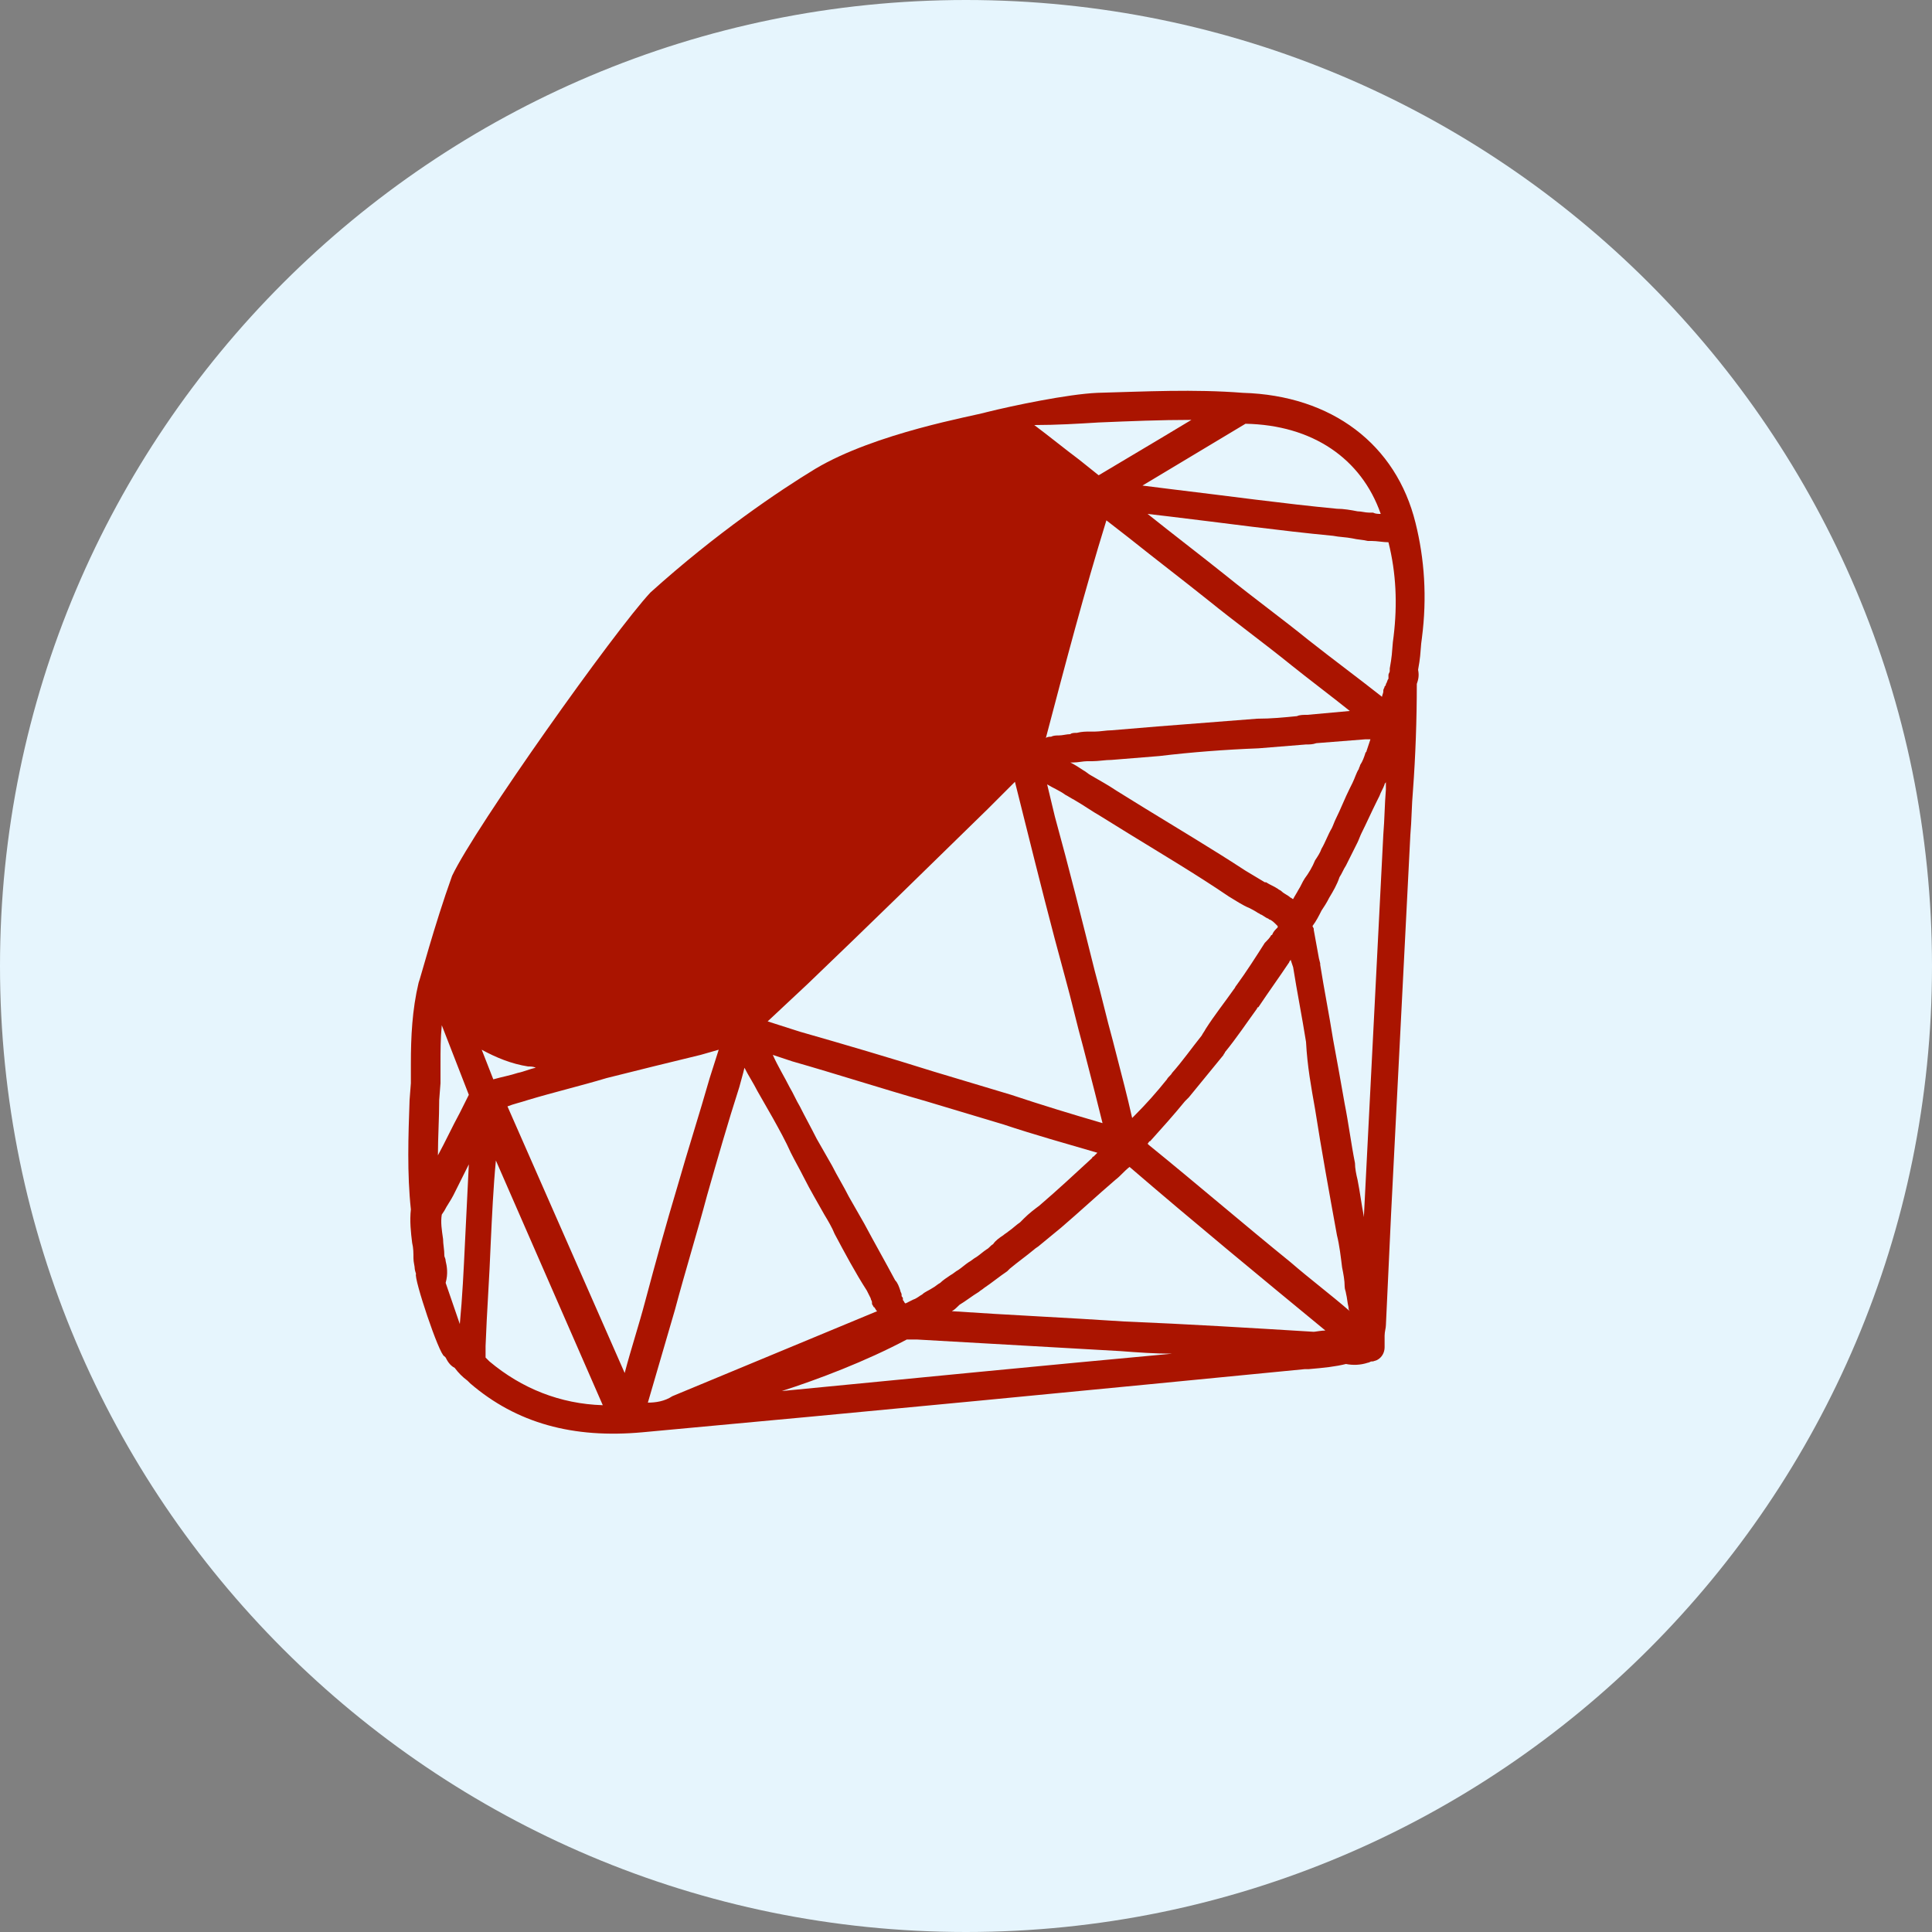 <?xml version="1.0" encoding="utf-8"?>
<!-- Generator: Adobe Illustrator 26.4.1, SVG Export Plug-In . SVG Version: 6.00 Build 0)  -->
<svg version="1.1" id="Group_7978" xmlns="http://www.w3.org/2000/svg" xmlns:xlink="http://www.w3.org/1999/xlink" x="0px" y="0px"
	 viewBox="0 0 150 150" style="enable-background:new 0 0 150 150;" xml:space="preserve">
<rect x="0" y="0" width="150" height="150" fill="#808080" stroke="none"/>
<g>
	<g>
		<g>
			<g id="Group_7977">
				<path id="Path_18236" fill="#E6F5FD" d="M75,0c41.4,0,75,33.6,75,75s-33.6,75-75,75S0,116.4,0,75S33.6,0,75,0"/>
			</g>
		</g>
	</g>
	<path fill="#AA1400" d="M96.5,30.5C96.5,30.5,96.5,30.5,96.5,30.5c-3.8-0.3-7.6-0.1-11.3,0c-2.3,0.1-6.6,1-8.6,1.5
		c-1,0.3-8.6,1.6-13.3,4.4c-2.8,1.7-7.7,5-12.8,9.6C47.7,49,36.9,64.2,35.1,68c-1.4,3.9-2.5,8.1-2.6,8.3c-0.5,2.1-0.6,4.2-0.6,6.3
		c0,0.5,0,1,0,1.5l-0.1,1.3c-0.1,2.8-0.2,5.7,0.1,8.5c-0.1,0.9,0,1.8,0.1,2.6c0.1,0.4,0.1,0.8,0.1,1.2c0,0.3,0.1,0.6,0.1,0.8
		c0,0.1,0.1,0.4,0.1,0.4l0,0c-0.2,0.3,1.8,6.3,2.2,6.4c0,0,0.1,0.1,0.1,0.1c0.1,0.2,0.3,0.6,0.7,0.8c0.3,0.4,0.6,0.7,1,1l0.2,0.2
		c3.6,3.1,8,4.3,13.4,3.8c17.5-1.6,35-3.3,51.4-4.9l0.3,0c1.2-0.1,2.1-0.2,2.9-0.4c0,0,0,0,0,0c0.5,0.1,1.1,0.1,1.7-0.1
		c0.1,0,0.2-0.1,0.3-0.1c0,0,0.1,0,0.1,0l0.3-0.1c0.4-0.2,0.6-0.6,0.6-1l0-0.7l0-0.2c0-0.3,0.1-0.6,0.1-0.8l0.4-8.6
		c0.5-9.8,1-19.7,1.5-29.5c0.1-1.1,0.1-2.3,0.2-3.4c0.2-2.7,0.3-5.5,0.3-8.3c0.1-0.3,0.2-0.6,0.1-1.1l0.1-0.6
		c0.1-0.6,0.1-1.3,0.2-1.9c0.4-3.1,0.2-6.1-0.5-8.9c0,0,0,0,0,0c0,0,0,0,0,0C108.4,34.5,103.4,30.7,96.5,30.5z M85.3,32.8
		c2.4-0.1,4.8-0.2,7.2-0.2l-2.5,1.5l-4.7,2.8l-1.5-1.2c-1.2-0.9-2.3-1.8-3.5-2.7C82,33,83.7,32.9,85.3,32.8z M85.9,40.4l1.8,1.4
		c2,1.6,4.1,3.2,6.1,4.8c2.1,1.7,4.3,3.3,6.4,5c1.5,1.2,3.1,2.4,4.6,3.6c0,0,0,0,0,0c-1.1,0.1-2.2,0.2-3.3,0.3c-0.3,0-0.6,0-0.8,0.1
		c-1,0.1-2,0.2-3.1,0.2c-2.5,0.2-5.2,0.4-7.7,0.6c-1.2,0.1-2.4,0.2-3.6,0.3c-0.4,0-0.9,0.1-1.3,0.1c-0.1,0-0.3,0-0.4,0
		c-0.3,0-0.6,0-1,0.1c-0.2,0-0.4,0-0.5,0.1c-0.3,0-0.6,0.1-0.9,0.1c-0.2,0-0.4,0-0.6,0.1c-0.1,0-0.3,0-0.4,0.1
		C82.7,51.6,84.2,45.9,85.9,40.4z M106,57.4c0.1,0,0.3,0,0.4,0c-0.1,0.3-0.2,0.6-0.3,0.9c0,0.1-0.1,0.1-0.1,0.2
		c-0.1,0.3-0.2,0.6-0.4,0.9c0,0.1-0.1,0.2-0.1,0.3c-0.2,0.3-0.3,0.7-0.5,1.1l-0.2,0.4c-0.4,0.8-0.7,1.6-1.1,2.4
		c-0.1,0.2-0.2,0.5-0.3,0.7c-0.3,0.5-0.5,1.1-0.8,1.6c-0.1,0.3-0.3,0.6-0.5,0.9c-0.2,0.5-0.5,1-0.8,1.4c-0.2,0.3-0.3,0.6-0.5,0.9
		c-0.1,0.2-0.3,0.5-0.4,0.7c-0.1,0-0.1-0.1-0.2-0.1c-0.2-0.2-0.5-0.3-0.7-0.5c-0.1-0.1-0.2-0.1-0.3-0.2c-0.3-0.2-0.6-0.3-0.9-0.5
		c0,0,0,0-0.1,0c-0.5-0.3-1-0.6-1.5-0.9c-2.6-1.7-5.3-3.3-7.9-4.9l-2.1-1.3c-0.6-0.4-1.3-0.8-2-1.2c-0.2-0.1-0.4-0.3-0.6-0.4
		c-0.3-0.2-0.6-0.4-1-0.6c0.1,0,0.2,0,0.2,0c0.4,0,0.8-0.1,1.1-0.1c0.1,0,0.3,0,0.4,0c0.5,0,1-0.1,1.5-0.1c1.2-0.1,2.4-0.2,3.7-0.3
		c2.5-0.3,5.1-0.5,7.7-0.6c1.2-0.1,2.4-0.2,3.7-0.3c0.3,0,0.5,0,0.8-0.1C103.5,57.6,104.7,57.5,106,57.4z M87.3,84.3l-0.9-3.5
		c-0.5-1.8-0.9-3.6-1.4-5.4c-1-4-2-8-3.1-12l-0.6-2.5c0.5,0.3,1,0.5,1.4,0.8c0.2,0.1,0.5,0.3,0.7,0.4c0.7,0.4,1.4,0.9,2.1,1.3
		l2.1,1.3c2.6,1.6,5.3,3.2,7.8,4.9c0.5,0.3,1.1,0.7,1.6,0.9c0.2,0.1,0.4,0.2,0.7,0.4c0.1,0,0.1,0.1,0.2,0.1c0.2,0.1,0.3,0.2,0.5,0.3
		c0.1,0,0.1,0.1,0.2,0.1c0.2,0.1,0.3,0.2,0.5,0.4c0,0,0.1,0.1,0.1,0.1c0,0,0,0,0,0c0,0,0,0,0,0.1c-0.2,0.2-0.3,0.3-0.4,0.5
		c0,0,0,0.1-0.1,0.1c-0.1,0.2-0.3,0.4-0.4,0.5l-0.1,0.1c-0.7,1.1-1.4,2.2-2.2,3.3c-0.1,0.1-0.1,0.2-0.2,0.3c-0.7,1-1.5,2-2.2,3.1
		c-0.1,0.2-0.2,0.3-0.3,0.5c-0.8,1-1.5,2-2.3,2.9c-0.1,0.2-0.3,0.3-0.4,0.5c-0.8,1-1.6,1.9-2.5,2.8c-0.1,0.1-0.1,0.1-0.2,0.2
		C87.7,85.9,87.5,85.1,87.3,84.3z M62.7,76.4c4.7-4.5,9.4-9.1,14-13.6c0.7-0.7,1.4-1.4,2.1-2.1l0.8,3.2c1,4,2,8,3.1,12
		c0.5,1.8,0.9,3.6,1.4,5.4l0.9,3.5c0.2,0.8,0.4,1.6,0.6,2.4c-2.4-0.7-4.7-1.4-7.1-2.2c-2-0.6-4-1.2-6-1.8c-3.5-1.1-6.9-2.1-10.4-3.1
		l-2.5-0.8L62.7,76.4z M61.5,82.4c3.5,1,6.9,2.1,10.4,3.1c2,0.6,4,1.2,6,1.8c2.4,0.8,4.9,1.5,7.3,2.2c-0.1,0.1-0.2,0.2-0.3,0.3
		c0,0-0.1,0-0.1,0.1c-1.3,1.2-2.7,2.5-4.1,3.7c-0.4,0.3-0.8,0.6-1.2,1c-0.1,0.1-0.2,0.2-0.3,0.3c-0.3,0.2-0.6,0.5-0.9,0.7
		c-0.1,0.1-0.3,0.2-0.4,0.3c-0.3,0.2-0.6,0.4-0.8,0.7c-0.2,0.1-0.3,0.3-0.5,0.4c-0.3,0.2-0.5,0.4-0.8,0.6c-0.2,0.1-0.4,0.3-0.6,0.4
		c-0.3,0.2-0.5,0.4-0.8,0.6c-0.2,0.1-0.4,0.3-0.6,0.4c-0.3,0.2-0.6,0.4-0.8,0.6c-0.2,0.1-0.4,0.3-0.6,0.4c-0.3,0.2-0.6,0.3-0.8,0.5
		c-0.2,0.1-0.4,0.3-0.7,0.4c-0.2,0.1-0.4,0.2-0.6,0.3c0,0,0,0,0,0c0,0-0.1-0.1-0.1-0.1c0,0,0,0,0,0c0-0.1-0.1-0.1-0.1-0.2
		c0,0,0-0.1,0-0.1c0-0.1-0.1-0.1-0.1-0.2c0,0,0-0.1,0-0.1c0-0.1-0.1-0.2-0.1-0.3c0,0,0,0,0,0c-0.1-0.3-0.2-0.6-0.4-0.8
		c-0.8-1.5-1.6-2.9-2.4-4.4c-0.4-0.7-0.8-1.4-1.2-2.1c-0.4-0.8-0.9-1.6-1.3-2.4c-0.4-0.7-0.8-1.4-1.2-2.1c-0.4-0.8-0.9-1.7-1.3-2.5
		c-0.3-0.5-0.5-1-0.8-1.5c-0.4-0.8-0.9-1.6-1.3-2.5L61.5,82.4z M41,82.8c0.2,0,0.4,0,0.6,0.1c-0.5,0.1-0.9,0.3-1.4,0.4
		c-0.6,0.2-1.2,0.3-1.9,0.5l-0.9-2.3C38.5,82.1,39.7,82.6,41,82.8z M34.1,85.4l0.1-1.3c0-0.5,0-1,0-1.5c0-1,0-2,0.1-3l2.1,5.4
		l-0.7,1.4c-0.6,1.1-1.1,2.2-1.7,3.3C34,88.3,34.1,86.8,34.1,85.4z M34.6,99.6c0.2-0.7,0.1-1.3,0-1.7c0-0.2-0.1-0.3-0.1-0.4
		c0-0.5-0.1-0.9-0.1-1.3c-0.1-0.7-0.2-1.3-0.1-1.9l0.2-0.3c0.2-0.4,0.5-0.8,0.7-1.2c0.4-0.8,0.8-1.6,1.2-2.4c-0.1,2-0.2,4.1-0.3,6.1
		c-0.1,2.1-0.2,4.2-0.4,6.3L34.6,99.6z M38,105.7l-0.2-0.2c0,0,0,0-0.1-0.1c0,0,0-0.1,0-0.1c0,0,0-0.1,0-0.1c0-0.1,0-0.1,0-0.1
		c0,0,0-0.1,0-0.1c0,0,0-0.1,0-0.1c0,0,0-0.1,0-0.1c0-0.1,0-0.1,0-0.2l0-0.1c0.1-2.7,0.3-5.3,0.4-8c0.1-2.1,0.2-4.3,0.4-6.4l8.3,19
		C43.5,109,40.5,107.8,38,105.7z M39.4,85.9L39.4,85.9c0.5-0.2,1-0.3,1.6-0.5c2-0.6,4.1-1.1,6.1-1.7c2.4-0.6,4.8-1.2,7.3-1.8
		l1.4-0.4l-0.7,2.2c-0.8,2.8-1.7,5.6-2.5,8.4c-0.9,3-1.7,5.9-2.5,8.9c-0.5,1.9-1.1,3.7-1.6,5.6L39.4,85.9z M50.3,108.9
		c0.7-2.4,1.4-4.8,2.1-7.2c0.8-3,1.7-5.9,2.5-8.9c0.8-2.8,1.6-5.6,2.5-8.4l0.3-1.1l0.1-0.4c0.3,0.6,0.7,1.2,1,1.8
		c0.4,0.7,0.8,1.4,1.2,2.1c0.5,0.9,1,1.8,1.4,2.7c0.3,0.6,0.7,1.3,1,1.9c0.5,1,1.1,2,1.6,2.9c0.3,0.5,0.6,1,0.8,1.5
		c0.8,1.5,1.6,3,2.5,4.4c0.1,0.2,0.2,0.4,0.3,0.6c0,0,0,0,0,0c0,0.1,0.1,0.2,0.1,0.3c0,0,0,0.1,0,0.1c0,0.1,0.1,0.2,0.1,0.2
		c0,0,0,0.1,0.1,0.1c0,0.1,0.1,0.1,0.1,0.2c0,0,0.1,0.1,0.1,0.1c0,0,0,0,0,0l-15.9,6.6C51.6,108.8,50.9,108.9,50.3,108.9z M60.7,108
		c2.8-0.9,6.5-2.3,9.7-4c0.1,0,0.1,0,0.2,0c0,0,0.1,0,0.1,0c0.1,0,0.3,0,0.5,0c0,0,0,0,0,0c0,0,0,0,0,0c0,0,0,0,0,0
		c5.3,0.3,10.6,0.6,15.8,0.9c1.3,0.1,2.7,0.2,4,0.2C81.2,106,71,107,60.7,108z M102.9,103.3c-0.3,0-0.8,0.1-0.9,0.1
		c-4.9-0.3-9.8-0.6-14.7-0.8c-4.5-0.3-9-0.5-13.4-0.8c0.2-0.1,0.4-0.3,0.6-0.5l0,0c0.5-0.3,1-0.7,1.5-1c0.1-0.1,0.3-0.2,0.4-0.3
		c0.6-0.4,1.2-0.9,1.8-1.3c0.1-0.1,0.1-0.1,0.2-0.2c0.6-0.5,1.3-1,1.9-1.5c0.1-0.1,0.3-0.2,0.4-0.3c0.6-0.5,1.1-0.9,1.7-1.4
		c1.4-1.2,2.8-2.5,4.2-3.7c0.4-0.3,0.7-0.7,1.1-1C92.7,94.9,97.8,99.1,102.9,103.3C102.9,103.3,102.9,103.3,102.9,103.3z
		 M102.1,86.1c0.5,3.2,1.1,6.5,1.7,9.8c0.2,0.8,0.3,1.7,0.4,2.5c0.1,0.5,0.2,1,0.2,1.5c0,0.2,0.1,0.4,0.1,0.5
		c0.1,0.4,0.1,0.7,0.2,1.1c0,0.1,0,0.2,0.1,0.3c-1.5-1.3-3.1-2.5-4.6-3.8c-3.7-3-7.3-6.1-11-9.1l-0.1-0.1c0.1-0.1,0.1-0.2,0.2-0.2
		c0.9-1,1.8-2,2.7-3.1c0.1-0.1,0.2-0.2,0.3-0.3c0.9-1.1,1.8-2.2,2.7-3.3c0-0.1,0.1-0.1,0.1-0.2c0.9-1.1,1.7-2.3,2.5-3.4
		c0,0,0-0.1,0.1-0.1c0.8-1.2,1.6-2.3,2.4-3.5c0-0.1,0.1-0.1,0.1-0.2l0.1,0.3l0.1,0.3c0.3,1.9,0.7,3.9,1,5.8
		C101.5,82.8,101.8,84.4,102.1,86.1z M107.6,61.3c-0.1,1.2-0.1,2.3-0.2,3.5c-0.5,9.8-1,19.7-1.5,29.5l0,0.2c-0.2-1-0.3-1.9-0.5-2.9
		c-0.1-0.4-0.2-0.9-0.2-1.3c-0.3-1.5-0.5-3.1-0.8-4.6c-0.3-1.7-0.6-3.4-0.9-5c-0.3-1.9-0.7-3.9-1-5.8l0,0c0,0,0-0.1,0-0.1l-0.1-0.4
		l-0.4-2.2c0,0,0-0.1,0-0.1l-0.1-0.2c0.3-0.4,0.5-0.8,0.7-1.2c0.2-0.3,0.4-0.6,0.6-1c0.3-0.5,0.6-1,0.8-1.6c0.2-0.3,0.3-0.6,0.5-0.9
		c0.3-0.6,0.6-1.2,0.9-1.8c0.1-0.2,0.2-0.5,0.3-0.7c0.4-0.8,0.8-1.7,1.2-2.5l0.2-0.4c0.1-0.3,0.3-0.6,0.4-0.9c0-0.1,0.1-0.1,0.1-0.2
		C107.6,60.9,107.6,61.1,107.6,61.3z M108.2,49.4c-0.1,0.6-0.1,1.3-0.2,1.9l-0.1,0.6c0,0,0,0.1,0,0.1c0,0,0,0.1,0,0.1
		c0,0.1-0.1,0.2-0.1,0.3c0,0.1,0,0.1,0,0.2c0,0,0,0.1,0,0.1c0,0,0,0,0,0c0,0,0,0,0,0c-0.1,0.1-0.1,0.3-0.2,0.4c0,0.1,0,0.1-0.1,0.2
		c0,0.1-0.1,0.2-0.1,0.3c0,0,0,0.1,0,0.1c0,0.1-0.1,0.3-0.1,0.4c0,0,0,0,0,0c-1.9-1.5-3.8-2.9-5.7-4.4c-2.1-1.7-4.3-3.3-6.4-5
		c-2-1.6-4.1-3.2-6.1-4.8l1.7,0.2c4.2,0.5,8.5,1.1,12.7,1.5c0.5,0.1,1,0.1,1.5,0.2c0.4,0.1,0.8,0.1,1.2,0.2c0.1,0,0.2,0,0.3,0
		c0.4,0,0.9,0.1,1.3,0.1c0,0,0,0,0,0C108.4,44.5,108.5,46.9,108.2,49.4z M107.2,39.9c-0.2,0-0.4,0-0.6-0.1c-0.1,0-0.2,0-0.3,0
		c-0.3,0-0.6-0.1-0.9-0.1c-0.5-0.1-1.1-0.2-1.6-0.2c-4.2-0.4-8.5-1-12.7-1.5l-2.4-0.3l8-4.8C101.9,33,105.7,35.6,107.2,39.9
		C107.3,39.9,107.2,39.9,107.2,39.9z"/>
</g>
</svg>
